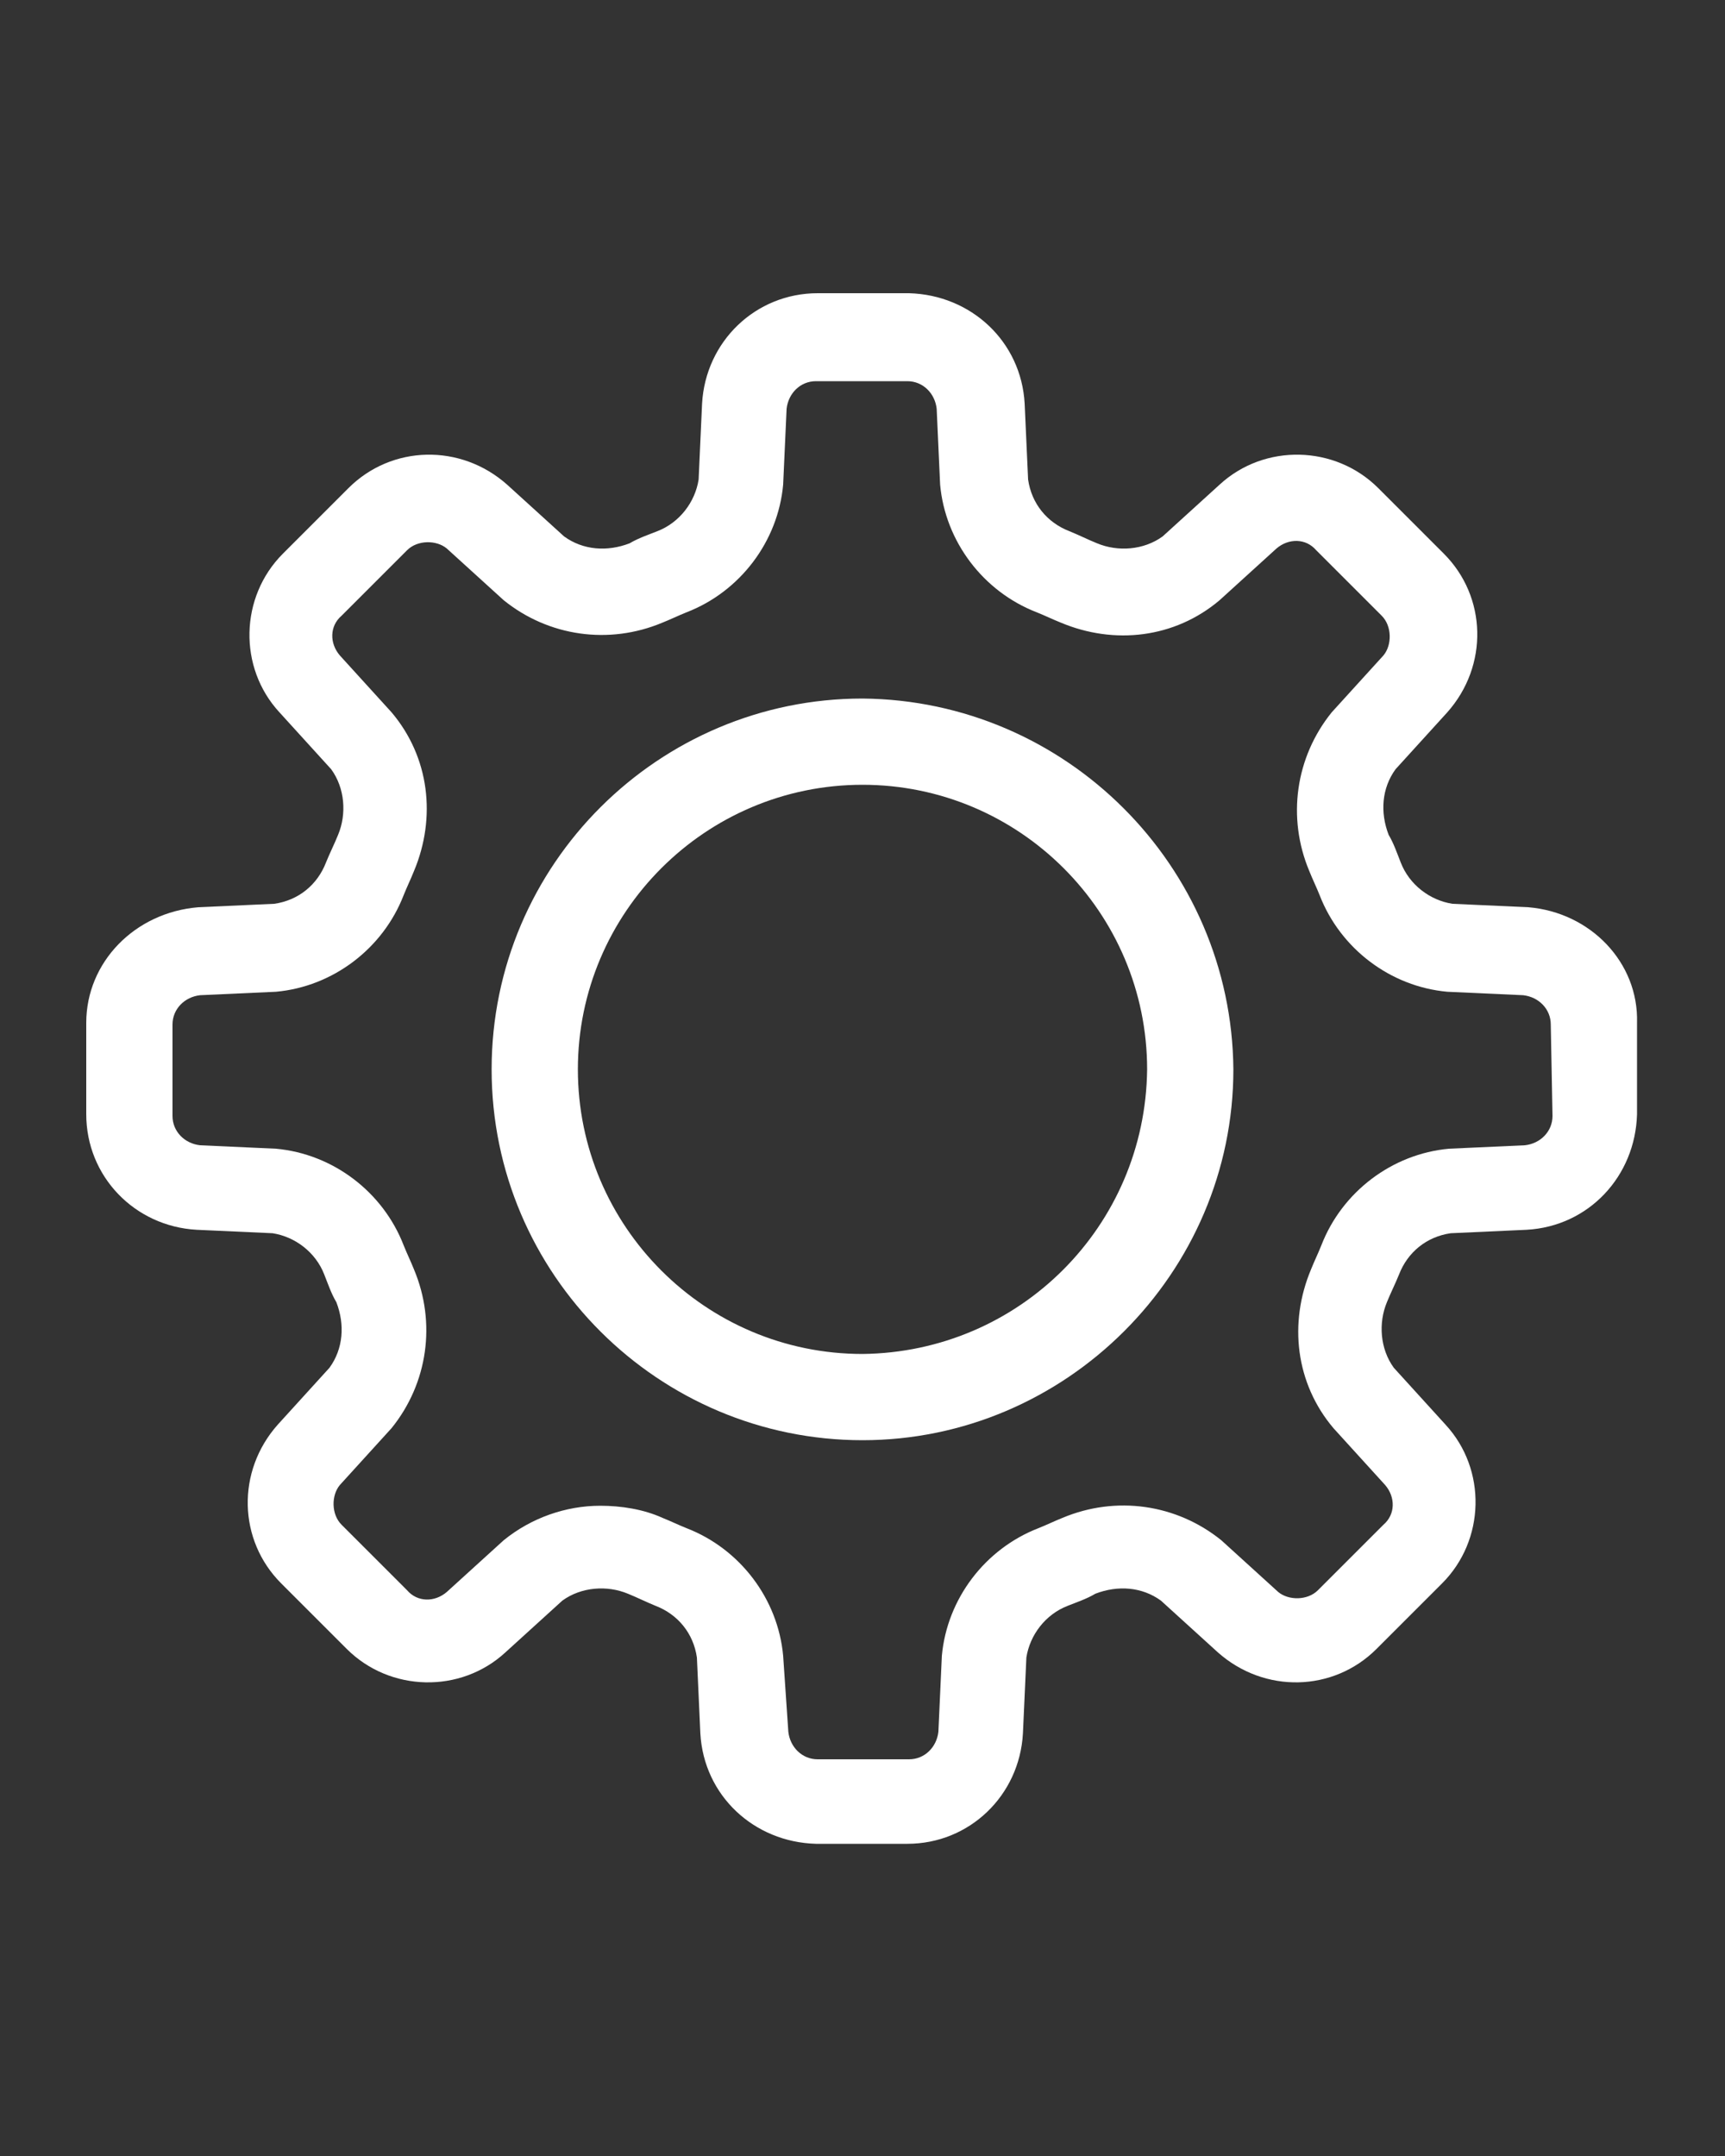 <?xml version="1.0" encoding="utf-8"?>
<!-- Generator: Adobe Illustrator 22.1.0, SVG Export Plug-In . SVG Version: 6.00 Build 0)  -->
<svg version="1.1" id="Livello_1" xmlns="http://www.w3.org/2000/svg" xmlns:xlink="http://www.w3.org/1999/xlink" x="0px" y="0px"
	 viewBox="0 0 100 125" style="enable-background:new 0 0 100 125;" xml:space="preserve">
<rect x="0" y="0" width="100" height="125" fill="#333333" stroke="none"/>
<style type="text/css">
	.st0{fill:#FFFFFF;}
</style>
<title>collection 1</title>
<path class="st0" d="M50,40.5c-11.8,0-21.5,9.6-21.5,21.5S38.2,83.5,50,83.5S71.5,73.8,71.5,62C71.4,50.2,61.8,40.6,50,40.5z
	 M50,78.5c-9.1,0-16.5-7.4-16.5-16.5S40.9,45.5,50,45.5S66.5,52.9,66.5,62C66.4,71.1,59.1,78.4,50,78.5z"/>
<path class="st0" d="M88.6,52.6l-4.4-0.2c-1.3-0.2-2.5-1.1-3-2.4c-0.2-0.5-0.4-1.1-0.7-1.6c-0.5-1.3-0.4-2.7,0.4-3.8l3-3.3
	c2.4-2.7,2.3-6.7-0.2-9.2l-3.8-3.8c-2.5-2.5-6.6-2.6-9.2-0.2l-3.3,3c-1.1,0.8-2.6,0.9-3.8,0.4c-0.5-0.2-1.1-0.5-1.6-0.7
	c-1.3-0.5-2.2-1.6-2.4-3l-0.2-4.4c-0.2-3.6-3.1-6.3-6.7-6.4h-5.3c-3.6,0-6.5,2.8-6.7,6.4l-0.2,4.4c-0.2,1.3-1.1,2.5-2.4,3
	c-0.5,0.2-1.1,0.4-1.6,0.7c-1.3,0.5-2.7,0.4-3.8-0.4l-3.3-3c-2.7-2.4-6.7-2.3-9.2,0.2l-3.8,3.8c-2.5,2.5-2.6,6.6-0.2,9.2l3,3.3
	c0.8,1.1,0.9,2.6,0.4,3.8c-0.2,0.5-0.5,1.1-0.7,1.6c-0.5,1.3-1.6,2.2-3,2.4l-4.4,0.2C7.8,52.9,5,55.8,5,59.3v5.3
	c0,3.6,2.8,6.5,6.4,6.7l4.4,0.2c1.3,0.2,2.5,1.1,3,2.4c0.2,0.5,0.4,1.1,0.7,1.6c0.5,1.3,0.4,2.7-0.4,3.8l-3,3.3
	c-2.4,2.7-2.3,6.7,0.2,9.2l3.8,3.8c2.5,2.5,6.6,2.6,9.2,0.2l3.3-3c1.1-0.8,2.6-0.9,3.8-0.4c0.5,0.2,1.1,0.5,1.6,0.7
	c1.3,0.5,2.2,1.6,2.4,3l0.2,4.4c0.2,3.6,3.1,6.3,6.7,6.4h5.3c3.6,0,6.5-2.8,6.7-6.4l0.2-4.4c0.2-1.3,1.1-2.5,2.4-3
	c0.5-0.2,1.1-0.4,1.6-0.7c1.3-0.5,2.7-0.4,3.8,0.4l3.3,3c2.7,2.4,6.7,2.3,9.2-0.2l3.8-3.8c2.5-2.5,2.6-6.6,0.2-9.2l-3-3.3
	c-0.8-1.1-0.9-2.6-0.4-3.8c0.2-0.5,0.5-1.1,0.7-1.6c0.5-1.3,1.6-2.2,3-2.4l4.4-0.2c3.6-0.2,6.3-3.1,6.4-6.7v-5.3
	C95,55.8,92.2,52.9,88.6,52.6z M90,64.7c0,0.9-0.7,1.6-1.6,1.7L84,66.6c-3.3,0.3-6.2,2.5-7.4,5.6c-0.2,0.5-0.4,0.9-0.6,1.4
	c-1.3,3.1-0.9,6.6,1.3,9.2l3,3.3c0.6,0.7,0.6,1.7-0.1,2.3l-3.8,3.8c-0.6,0.6-1.7,0.6-2.3,0.1l-3.3-3c-2.6-2.1-6.1-2.6-9.2-1.3
	c-0.5,0.2-0.9,0.4-1.4,0.6c-3.1,1.2-5.3,4.1-5.6,7.4l-0.2,4.4c-0.1,0.9-0.8,1.6-1.7,1.6h-5.3c-0.9,0-1.6-0.7-1.7-1.6L45.4,96
	c-0.3-3.3-2.5-6.2-5.6-7.4c-0.5-0.2-0.9-0.4-1.4-0.6c-1.1-0.5-2.4-0.7-3.6-0.7c-2,0-4,0.7-5.6,2l-3.3,3c-0.7,0.6-1.7,0.6-2.3-0.1
	l-3.8-3.8c-0.6-0.6-0.6-1.7-0.1-2.3l3-3.3c2.1-2.6,2.6-6.1,1.3-9.2c-0.2-0.5-0.4-0.9-0.6-1.4c-1.2-3.1-4.1-5.3-7.4-5.6l-4.4-0.2
	c-0.9-0.1-1.6-0.8-1.6-1.7v-5.3c0-0.9,0.7-1.6,1.6-1.7l4.4-0.2c3.3-0.3,6.2-2.5,7.4-5.6c0.2-0.5,0.4-0.9,0.6-1.4
	c1.3-3.1,0.9-6.6-1.3-9.2l-3-3.3c-0.6-0.7-0.6-1.7,0.1-2.3l3.8-3.8c0.6-0.6,1.7-0.6,2.3-0.1l3.3,3c2.6,2.1,6.1,2.6,9.2,1.3
	c0.5-0.2,0.9-0.4,1.4-0.6c3.1-1.2,5.3-4.1,5.6-7.4l0.2-4.4c0.1-0.9,0.8-1.6,1.7-1.6h5.3c0.9,0,1.6,0.7,1.7,1.6l0.2,4.4
	c0.3,3.3,2.5,6.2,5.6,7.4c0.5,0.2,0.9,0.4,1.4,0.6c3.1,1.3,6.6,0.9,9.2-1.3l3.3-3c0.7-0.6,1.7-0.6,2.3,0.1l3.8,3.8
	c0.6,0.6,0.6,1.7,0.1,2.3l-3,3.3c-2.1,2.6-2.6,6.1-1.3,9.2c0.2,0.5,0.4,0.9,0.6,1.4c1.2,3.1,4.1,5.3,7.4,5.6l4.4,0.2
	c0.9,0.1,1.6,0.8,1.6,1.7L90,64.7L90,64.7z"/>
</svg>
